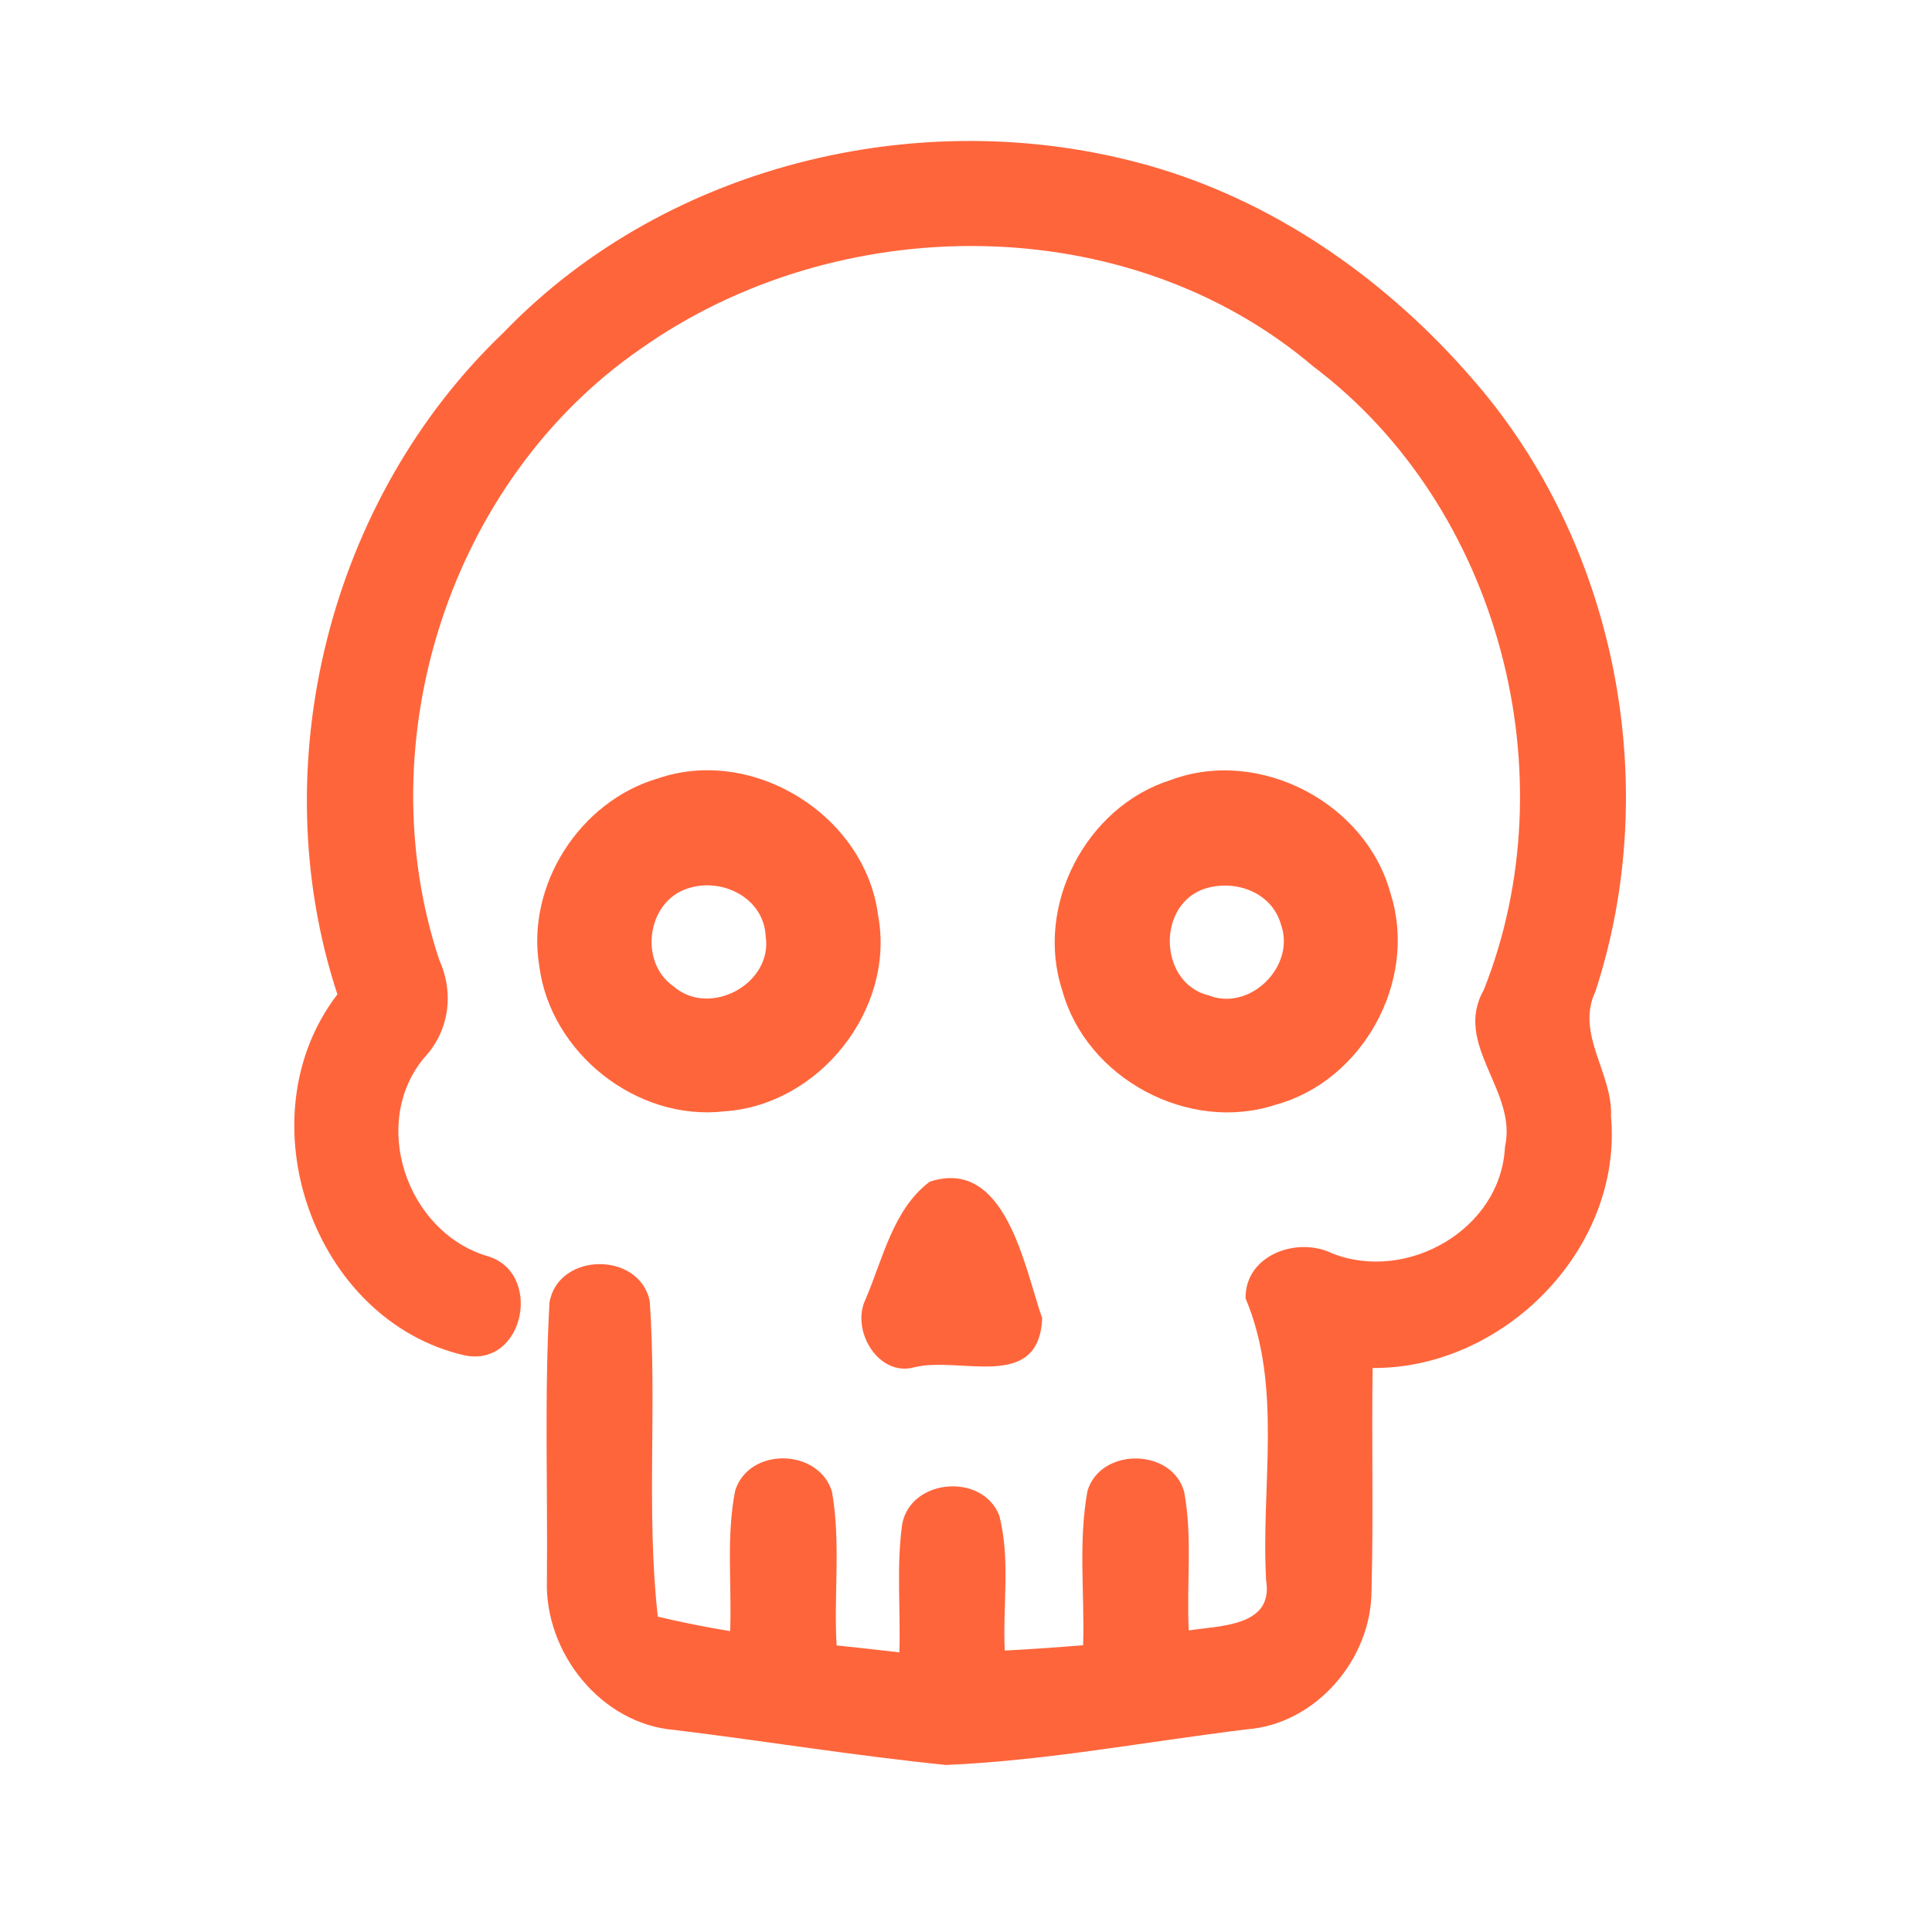 <?xml version="1.0" encoding="UTF-8" ?>
<!DOCTYPE svg PUBLIC "-//W3C//DTD SVG 1.1//EN" "http://www.w3.org/Graphics/SVG/1.1/DTD/svg11.dtd">
<svg width="192pt" height="192pt" viewBox="0 0 192 192" version="1.1" xmlns="http://www.w3.org/2000/svg">
<g id="#ff653bff">
<path fill="#ff653b" opacity="1.00" d=" M 50.04 33.05 C 66.49 15.96 92.66 9.95 115.18 16.75 C 127.35 20.44 138.06 28.10 146.33 37.66 C 160.62 53.98 165.30 77.99 158.54 98.56 C 156.56 102.77 160.30 106.67 160.10 110.95 C 161.27 124.11 149.43 136.04 136.41 135.95 C 136.30 143.30 136.50 150.66 136.30 158.01 C 136.33 164.84 130.81 171.33 123.91 171.86 C 113.95 173.07 104.05 174.97 94.02 175.40 C 85.00 174.49 76.02 173.02 67.02 171.92 C 59.72 171.32 54.12 164.23 54.35 157.08 C 54.44 147.86 54.09 138.61 54.61 129.41 C 55.51 124.42 63.54 124.35 64.57 129.30 C 65.30 139.72 64.21 150.24 65.37 160.66 C 67.75 161.23 70.15 161.70 72.56 162.10 C 72.74 157.46 72.15 152.73 73.06 148.14 C 74.43 143.77 81.37 143.92 82.68 148.24 C 83.57 153.27 82.85 158.44 83.14 163.52 C 85.22 163.73 87.30 163.97 89.38 164.21 C 89.51 159.96 89.07 155.68 89.66 151.46 C 90.51 146.92 97.65 146.34 99.31 150.62 C 100.43 154.98 99.64 159.57 99.85 164.03 C 102.45 163.90 105.05 163.71 107.64 163.50 C 107.80 158.39 107.14 153.19 108.08 148.13 C 109.42 143.82 116.48 143.90 117.68 148.25 C 118.53 152.78 117.90 157.44 118.14 162.03 C 121.21 161.54 126.56 161.67 125.83 157.10 C 125.28 147.75 127.51 137.87 123.78 129.02 C 123.74 124.69 128.95 122.85 132.42 124.57 C 139.85 127.48 149.17 122.17 149.56 113.99 C 150.84 108.41 144.38 103.82 147.45 98.39 C 155.97 76.99 149.03 50.39 130.54 36.44 C 111.99 20.66 83.17 20.84 63.62 34.70 C 44.71 47.79 36.43 73.63 43.65 95.39 C 45.16 98.73 44.65 102.47 42.12 105.16 C 36.77 111.65 40.40 122.33 48.30 124.79 C 54.01 126.30 52.18 135.90 46.19 134.70 C 31.09 131.25 24.10 111.10 33.53 98.82 C 26.05 76.06 32.72 49.57 50.04 33.05 Z" />
<path fill="#ff653b" opacity="1.00" d=" M 65.32 77.38 C 74.83 74.07 86.01 81.04 87.27 91.00 C 88.99 100.31 81.40 109.82 72.01 110.44 C 63.30 111.47 54.69 104.65 53.59 95.98 C 52.27 87.98 57.59 79.67 65.32 77.38 M 68.27 88.32 C 64.28 89.65 63.48 95.62 66.93 98.02 C 70.52 101.16 76.83 97.77 76.09 93.02 C 75.90 89.19 71.67 87.13 68.27 88.32 Z" />
<path fill="#ff653b" opacity="1.00" d=" M 116.36 77.51 C 125.17 74.23 135.80 79.80 138.21 88.86 C 140.93 97.47 135.43 107.46 126.73 109.80 C 118.11 112.62 107.97 107.18 105.57 98.44 C 102.80 90.02 107.93 80.16 116.36 77.51 M 119.39 88.44 C 114.89 90.32 115.32 97.75 120.11 98.92 C 124.25 100.55 128.79 95.99 127.30 91.88 C 126.37 88.52 122.43 87.26 119.39 88.44 Z" />
<path fill="#ff653b" opacity="1.00" d=" M 92.40 117.43 C 99.94 114.98 101.79 125.87 103.57 131.01 C 103.26 138.35 95.44 134.76 90.90 135.87 C 87.29 136.90 84.53 132.19 86.01 129.14 C 87.74 125.12 88.74 120.18 92.40 117.43 Z" />
</g>
</svg>
